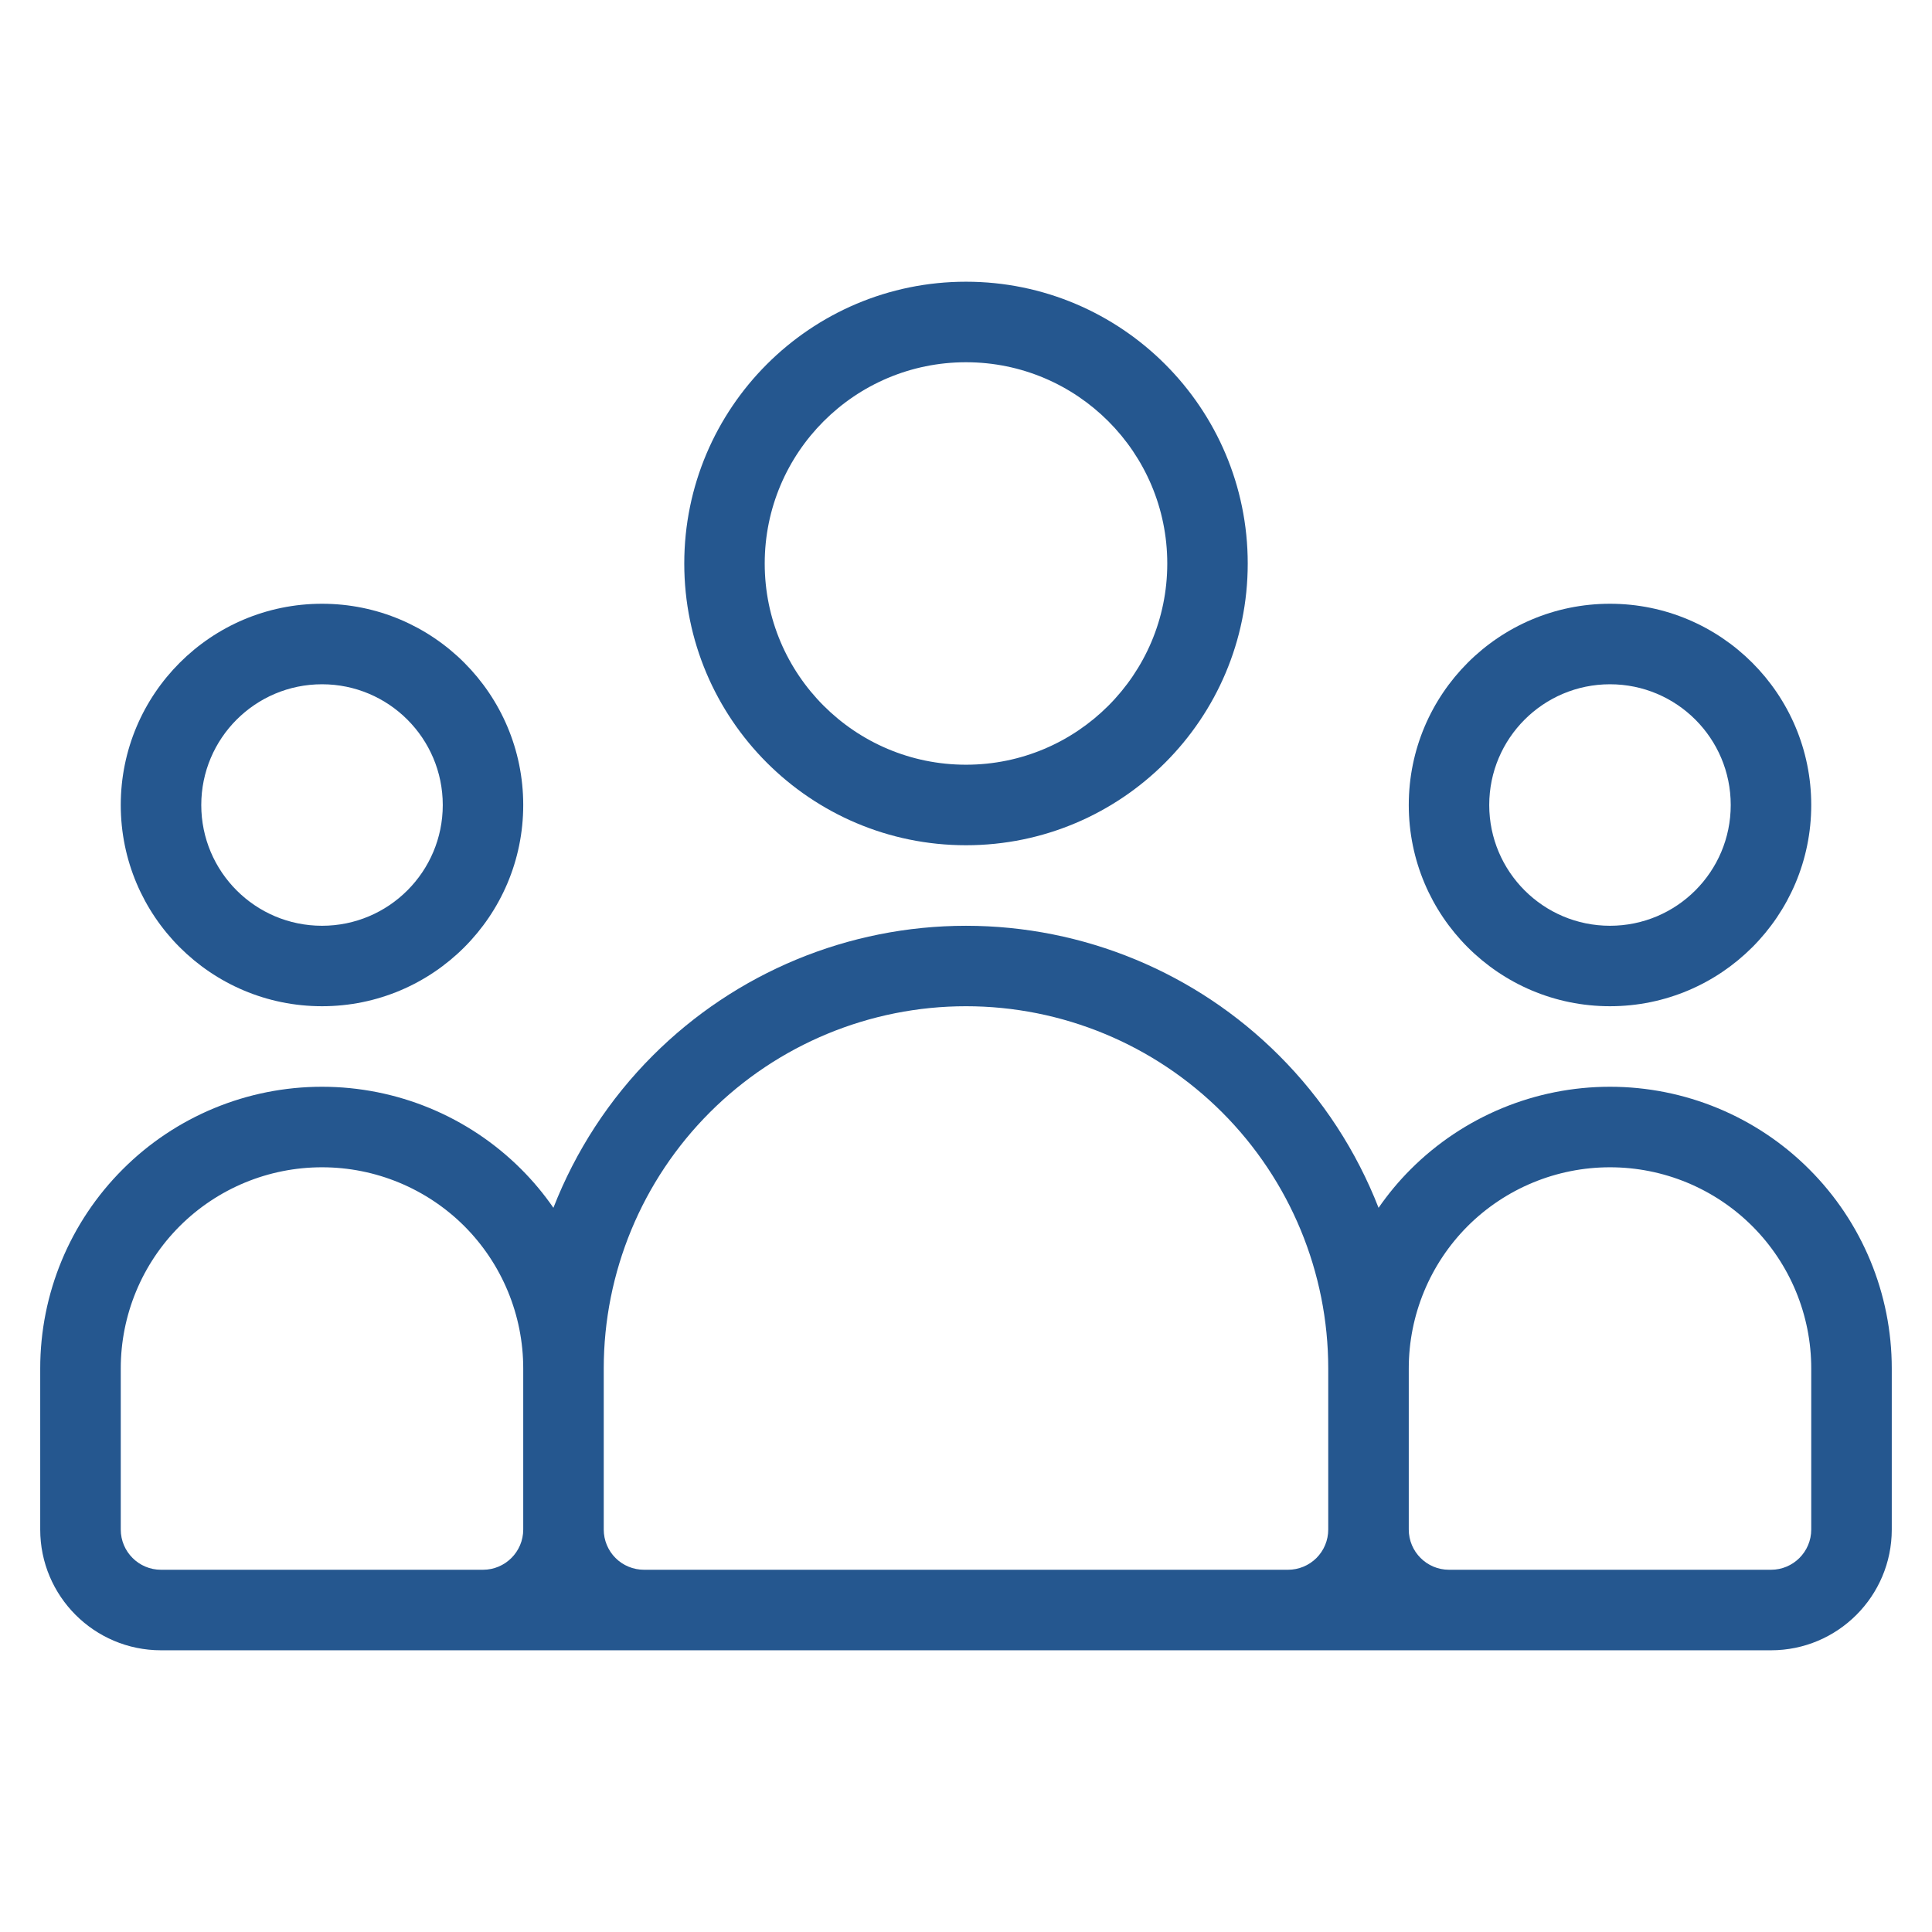 <svg width="119" height="119" viewBox="0 0 119 119" fill="none" xmlns="http://www.w3.org/2000/svg">
<g id="np_people_5282025_000000 2">
<g id="Group">
<path id="Vector" fill-rule="evenodd" clip-rule="evenodd" d="M34.087 74.394C33.502 73.548 32.842 72.753 32.107 72.019C28.853 68.765 24.442 66.938 19.84 66.938H19.83C15.228 66.938 10.812 68.765 7.563 72.019C4.304 75.273 2.477 79.684 2.477 84.286V94.211C2.477 98.315 5.81 101.648 9.915 101.648H109.085C113.189 101.648 116.522 98.315 116.522 94.211V84.286C116.522 79.684 114.695 75.273 111.437 72.019C108.187 68.765 103.771 66.938 99.169 66.938H99.16C94.558 66.938 90.146 68.765 86.892 72.019C86.157 72.753 85.497 73.548 84.912 74.394C83.55 70.908 81.481 67.705 78.78 65.009C73.667 59.896 66.732 57.023 59.499 57.023C52.266 57.023 45.331 59.896 40.217 65.009C37.517 67.705 35.448 70.908 34.086 74.394H34.087ZM99.17 71.898H99.16C95.874 71.898 92.722 73.204 90.398 75.524C88.079 77.848 86.772 80.999 86.772 84.286V94.21C86.772 95.577 87.883 96.688 89.25 96.688H109.085C110.451 96.688 111.562 95.577 111.562 94.21V84.286C111.562 80.999 110.256 77.848 107.932 75.524C105.608 73.204 102.461 71.898 99.17 71.898ZM19.84 71.898H19.83C16.539 71.898 13.392 73.204 11.068 75.524C8.744 77.848 7.438 80.999 7.438 84.286V94.21C7.438 95.577 8.549 96.688 9.915 96.688H29.75C31.117 96.688 32.228 95.577 32.228 94.21V84.286C32.228 80.999 30.921 77.848 28.602 75.524C26.278 73.204 23.126 71.898 19.84 71.898ZM59.5 61.978C53.582 61.978 47.907 64.33 43.723 68.514C39.539 72.697 37.187 78.373 37.187 84.291V94.211C37.187 94.866 37.447 95.498 37.912 95.963C38.377 96.428 39.009 96.688 39.665 96.688H79.335C79.99 96.688 80.622 96.428 81.087 95.963C81.552 95.498 81.812 94.866 81.812 94.211V84.291C81.812 78.373 79.46 72.698 75.277 68.514C71.093 64.33 65.418 61.978 59.5 61.978Z" fill="#25578F"/>
<path id="Vector_2" fill-rule="evenodd" clip-rule="evenodd" d="M59.5 17.352C49.924 17.352 42.147 25.129 42.147 34.71C42.147 44.286 49.924 52.062 59.5 52.062C69.076 52.062 76.853 44.286 76.853 34.71C76.853 25.129 69.076 17.352 59.5 17.352ZM59.5 22.312C66.342 22.312 71.897 27.867 71.897 34.71C71.897 41.552 66.342 47.102 59.5 47.102C52.657 47.102 47.102 41.552 47.102 34.71C47.102 27.867 52.657 22.312 59.5 22.312Z" fill="#25578F"/>
<path id="Vector_3" fill-rule="evenodd" clip-rule="evenodd" d="M19.835 37.188C12.992 37.188 7.438 42.742 7.438 49.585C7.438 56.427 12.992 61.978 19.835 61.978C26.677 61.978 32.228 56.427 32.228 49.585C32.228 42.742 26.677 37.188 19.835 37.188ZM19.835 42.147C23.939 42.147 27.272 45.476 27.272 49.585C27.272 53.69 23.939 57.022 19.835 57.022C15.726 57.022 12.397 53.69 12.397 49.585C12.397 45.476 15.726 42.147 19.835 42.147Z" fill="#25578F"/>
<path id="Vector_4" fill-rule="evenodd" clip-rule="evenodd" d="M99.165 37.188C92.323 37.188 86.772 42.742 86.772 49.585C86.772 56.427 92.323 61.978 99.165 61.978C106.007 61.978 111.562 56.427 111.562 49.585C111.562 42.742 106.008 37.188 99.165 37.188ZM99.165 42.147C103.274 42.147 106.603 45.476 106.603 49.585C106.603 53.69 103.274 57.022 99.165 57.022C95.061 57.022 91.728 53.69 91.728 49.585C91.728 45.476 95.061 42.147 99.165 42.147Z" fill="#25578F"/>
</g>
</g>
</svg>
